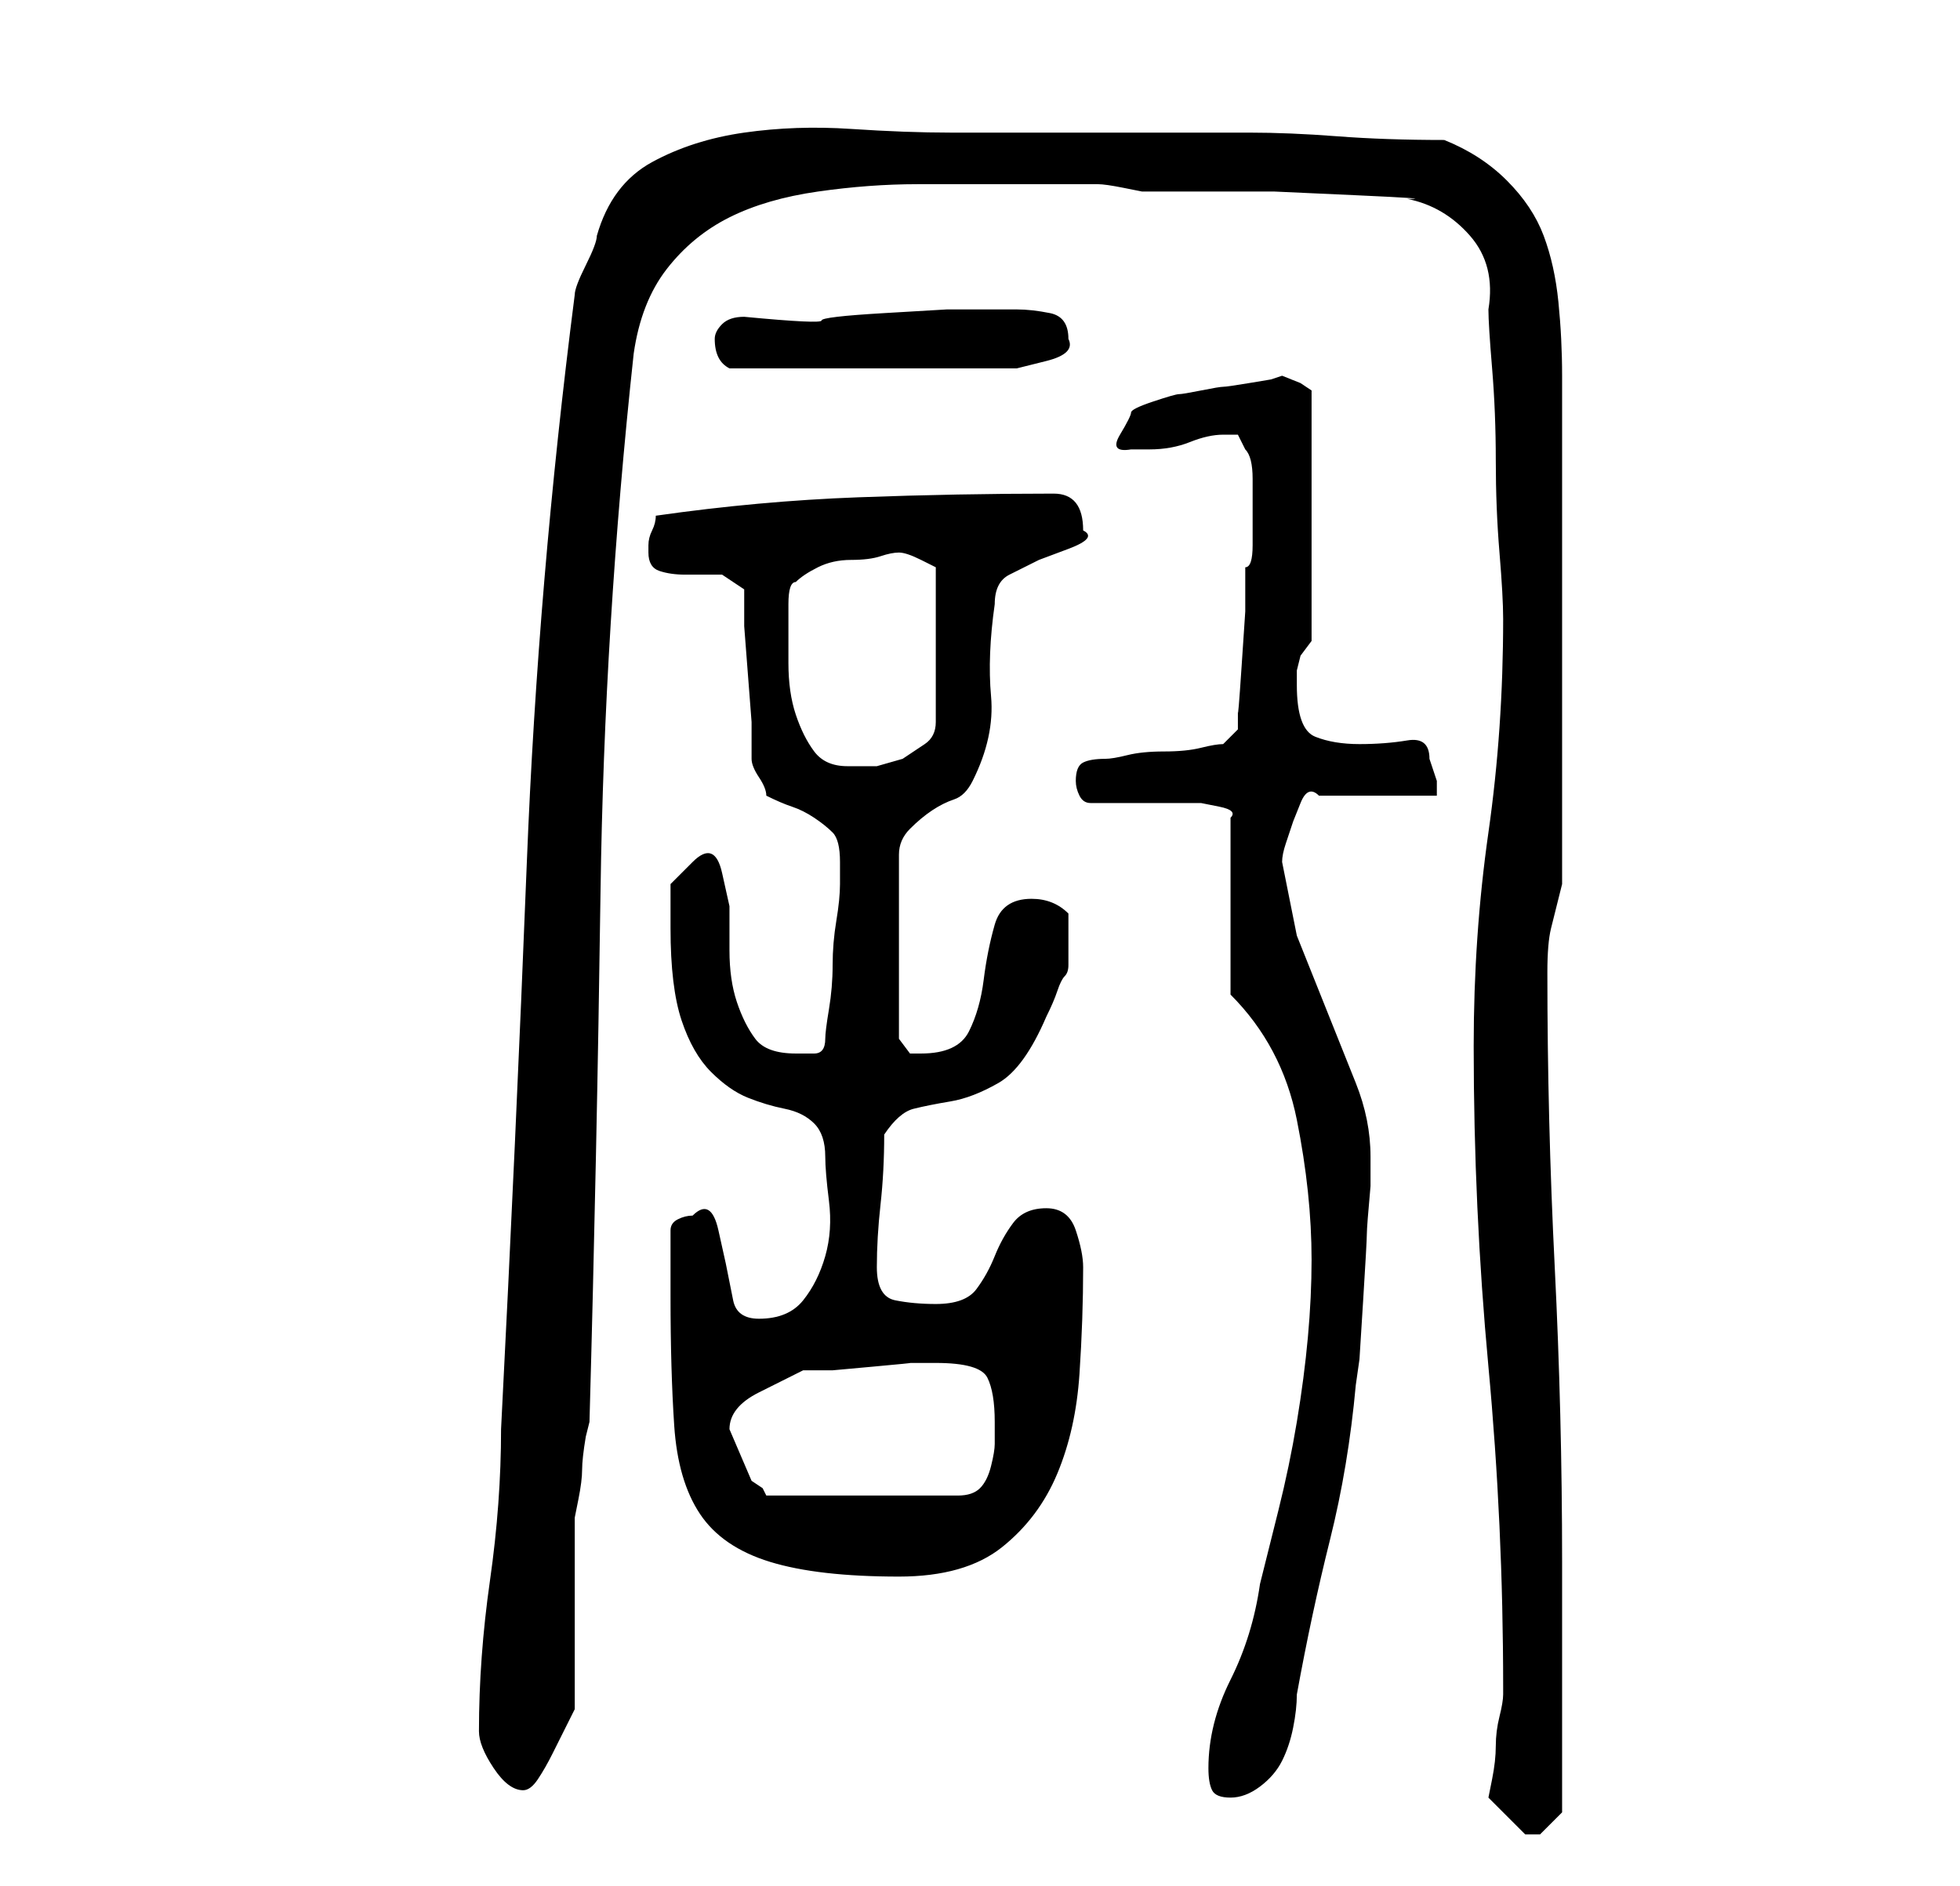 <?xml version="1.0" standalone="no"?>
<!DOCTYPE svg PUBLIC "-//W3C//DTD SVG 1.1//EN" "http://www.w3.org/Graphics/SVG/1.1/DTD/svg11.dtd" >
<svg xmlns="http://www.w3.org/2000/svg" xmlns:xlink="http://www.w3.org/1999/xlink" version="1.1" viewBox="-10 0 266 256">
   <path fill="currentColor"
d="M192 244l3 3l2 2h1h1l1.5 -1.5l1.5 -1.5v-34q0 -20 -1 -40t-1 -40q0 -4 0.5 -6l1.5 -6v-6v-10.5v-10.5v-7v-9v-11.5v-9.5v-5q0 -5 -0.5 -10t-2 -9t-5 -7.5t-8.5 -5.5q-8 0 -14.5 -0.5t-12 -0.5h-11.5h-12h-17q-6 0 -13.5 -0.5t-14.5 0.5t-12.5 4t-7.5 10q0 1 -1.5 4
t-1.5 4q-5 39 -6.5 77t-3.5 77q0 10 -1.5 20.5t-1.5 20.5q0 2 2 5t4 3q1 0 2 -1.5t2 -3.5l2 -4l1 -2v-5.5v-7.5v-8v-5t0.5 -2.5t0.5 -4t0.5 -4.5l0.5 -2q1 -36 1.5 -72t4.5 -73q1 -7 4.5 -11.5t8.5 -7t12 -3.5t13.5 -1h13h11.5q1 0 3.5 0.5l2.5 0.5h7h11t11 0.5t7 0.5
q5 1 8.5 5t2.5 10q0 2 0.5 8t0.5 12.5t0.5 12.5t0.5 9v0q0 15 -2 29t-2 29q0 22 2 43.5t2 43.5v1q0 1 -0.5 3t-0.5 4t-0.5 4.5zM154 240q0 2 0.5 3t2.5 1t4 -1.5t3 -3.5t1.5 -4.5t0.5 -4.5q2 -11 4.5 -21t3.5 -21l0.5 -3.5t0.5 -8t0.5 -9t0.5 -6.5v-4q0 -5 -2 -10l-4 -10
l-4 -10t-2 -10q0 -1 0.5 -2.5l1 -3t1 -2.5t2.5 -1h16v-2t-1 -3q0 -3 -3 -2.5t-6.5 0.5t-6 -1t-2.5 -7v-2l0.5 -2t1.5 -2v-34l-1.5 -1t-2.5 -1l-1.5 0.5t-3 0.5t-3.5 0.5t-3 0.5t-3 0.5t-3.5 1t-3 1.5t-1.5 3t1.5 2h2.5q3 0 5.5 -1t4.5 -1h2t1 2q1 1 1 4v4v5q0 3 -1 3v6
t-0.5 7.5t-0.5 6v2.5l-2 2q-1 0 -3 0.5t-5 0.5t-5 0.5t-3 0.5q-2 0 -3 0.5t-1 2.5q0 1 0.5 2t1.5 1h3h4h5h3t2.5 0.5t1.5 1.5v24q7 7 9 17t2 19q0 5 -0.5 10.5t-1.5 11.5t-2.5 12l-2.5 10q-1 7 -4 13t-3 12zM81 176q0 10 0.5 17.5t3.5 12t9.5 6.5t17.5 2q9 0 14 -4t7.5 -10
t3 -13.5t0.5 -14.5q0 -2 -1 -5t-4 -3t-4.5 2t-2.5 4.5t-2.5 4.5t-5.5 2q-3 0 -5.5 -0.5t-2.5 -4.5t0.5 -8.5t0.5 -9.5q2 -3 4 -3.5t5 -1t6.5 -2.5t6.5 -9q1 -2 1.5 -3.5t1 -2t0.5 -1.5v-3v-2v-2q-2 -2 -5 -2q-4 0 -5 3.5t-1.5 7.5t-2 7t-6.5 3h-1.5t-1.5 -2v-25
q0 -2 1.5 -3.5t3 -2.5t3 -1.5t2.5 -2.5q3 -6 2.5 -11.5t0.5 -12.5q0 -3 2 -4l4 -2t4 -1.5t2 -2.5q0 -5 -4 -5q-13 0 -26.5 0.5t-27.5 2.5q0 1 -0.5 2t-0.5 2v1q0 2 1.5 2.5t3.5 0.5h5t3 2v5t0.5 6.5t0.5 6.5v5q0 1 1 2.5t1 2.5q2 1 3.5 1.5t3 1.5t2.5 2t1 4v1.5v1.5
q0 2 -0.5 5t-0.5 6t-0.5 6t-0.5 4q0 2 -1.5 2h-2.5q-4 0 -5.5 -2t-2.5 -5t-1 -7v-6t-1 -4.5t-4 -1.5l-1.5 1.5l-1.5 1.5v6q0 8 1.5 12.5t4 7t5 3.5t5 1.5t4 2t1.5 4.5q0 2 0.5 6t-0.5 7.5t-3 6t-6 2.5q-3 0 -3.5 -2.5l-1 -5t-1 -4.5t-3.5 -2q-1 0 -2 0.5t-1 1.5v9zM89 194
q0 -3 4 -5l6 -3h4t5.5 -0.5t5 -0.5h3.5q6 0 7 2t1 6v3q0 1 -0.5 3t-1.5 3t-3 1h-26l-0.5 -1t-1.5 -1l-3 -7v0zM97 85v-3q0 -3 1 -3q1 -1 3 -2t4.5 -1t4 -0.5t2.5 -0.5t3 1l2 1v21q0 2 -1.5 3l-3 2t-3.5 1h-4q-3 0 -4.5 -2t-2.5 -5t-1 -7v-5zM87 46q0 3 2 4h16h17h2h4t4 -1
t3 -3v0v0q0 -3 -2.5 -3.5t-4.5 -0.5h-9.5t-8.5 0.5t-8.5 1t-10.5 -0.5q-2 0 -3 1t-1 2z" />
</svg>
